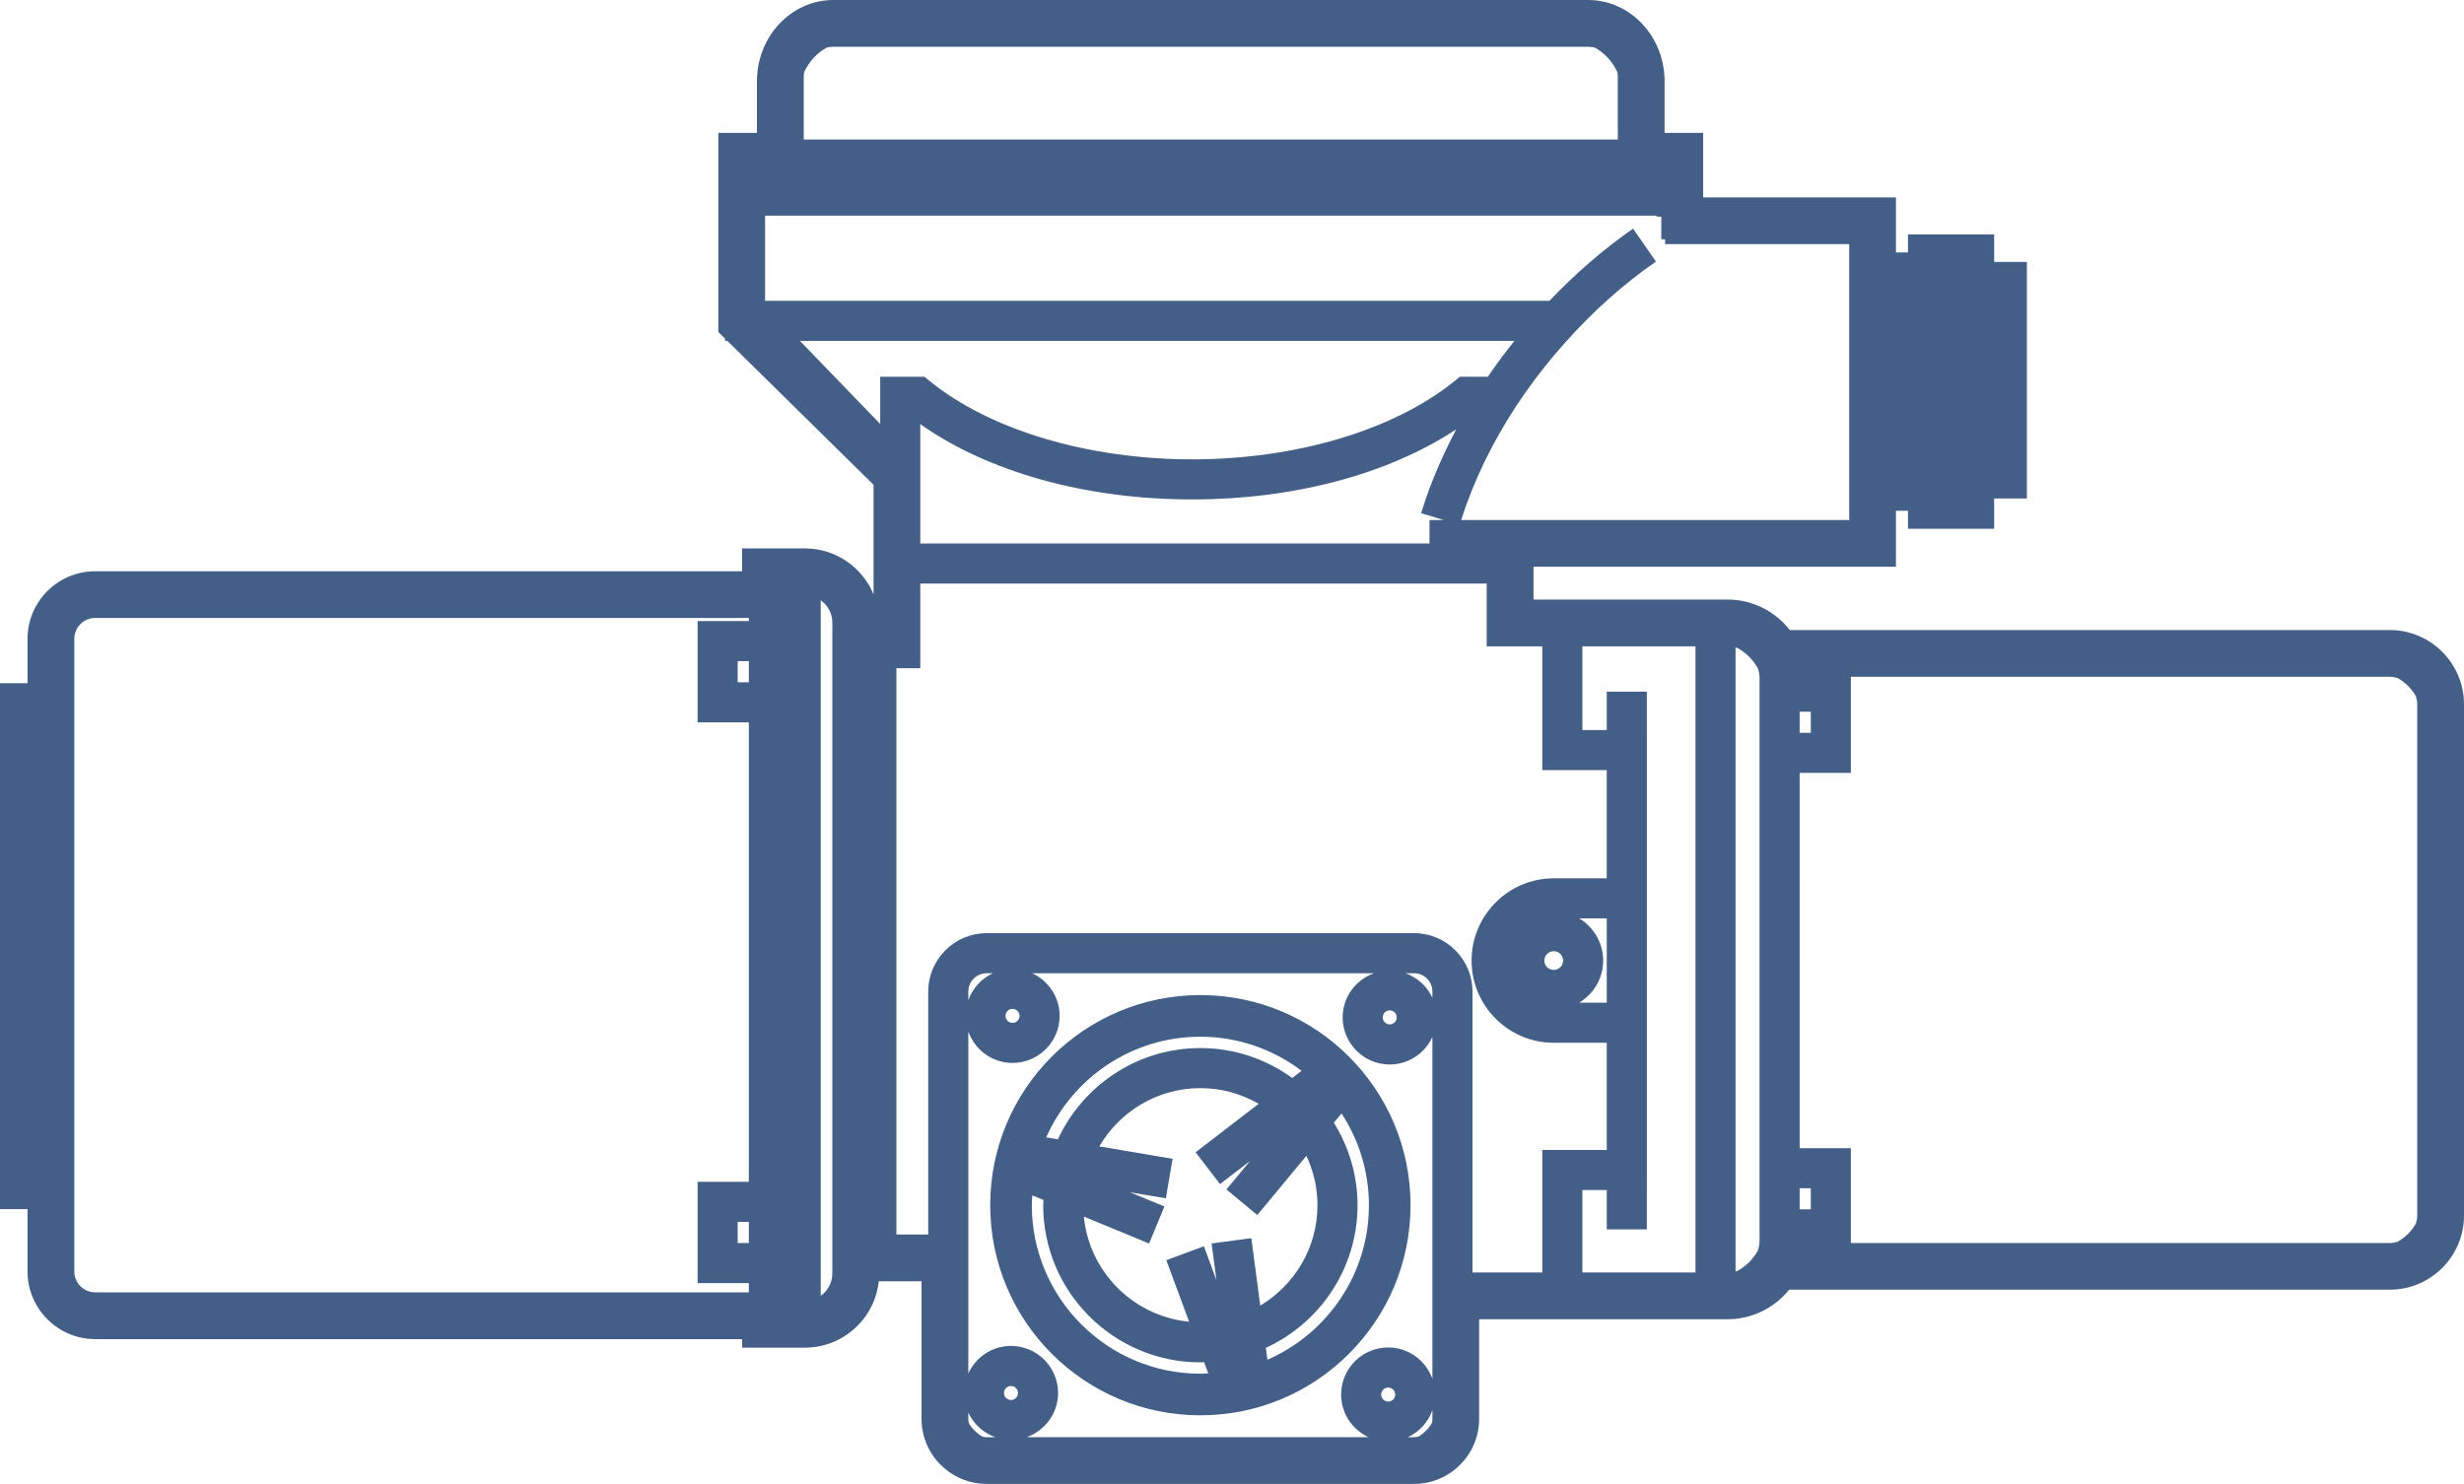 <?xml version="1.0" encoding="iso-8859-1"?>
<!-- Generator: Adobe Illustrator 22.0.1, SVG Export Plug-In . SVG Version: 6.00 Build 0)  -->
<svg version="1.1" id="&#x421;&#x43B;&#x43E;&#x439;_1"
	 xmlns="http://www.w3.org/2000/svg" xmlns:xlink="http://www.w3.org/1999/xlink" x="0px" y="0px" viewBox="0 0 184.44 111.1"
	 style="enable-background:new 0 0 184.44 111.1;" xml:space="preserve">
<g>
	<path style="fill:#445F87;" d="M178.88,47.17h-44.908c-1.1-1.416-2.809-2.28-4.642-2.28h-14.54v-2.46h25.13h2v-2v-2.191h0.45h0.449
		v1.351h2h2.451h2v-2v-0.271h0.45h2v-2v-13.71v-2h-2h-0.45V19.55v-2h-2h-2.451h-2v1.349h-0.449h-0.45v-2.12v-2h-2h-12.431v-2.83v-2
		h-2H124.6v-3.87c0-3.352-2.566-6.079-5.72-6.079h-56.5c-3.154,0-5.72,2.727-5.72,6.079v3.87h-0.89h-2v2V24.02v0.837l0.499,0.492
		v0.171h0.174L65.39,36.297V44.5c-0.835-2.018-2.824-3.44-5.14-3.44h-2.7h-2v1.71H7.13c-2.796,0-5.07,2.269-5.07,5.059v3.32H2H0v2
		v35.38v2h2h0.06v4.66c0,2.796,2.274,5.071,5.07,5.071h48.42v0.639h2h2.7c2.866,0,5.234-2.18,5.528-4.969h3.202v10.299
		c0,2.686,2.189,4.871,4.88,4.871h31.99c2.685,0,4.87-2.185,4.87-4.871V98.77h18.61c1.802,0,3.492-0.838,4.592-2.21h44.958
		c3.065,0,5.56-2.491,5.56-5.55V52.729C184.44,49.664,181.945,47.17,178.88,47.17z M62.381,3.502h56.499
		c0.169,0,0.332,0.023,0.49,0.059c0.737,0.396,1.332,1.046,1.697,1.851c0.014,0.102,0.031,0.203,0.031,0.308v4.728H60.164V5.72
		c0-0.107,0.017-0.209,0.031-0.312c0.365-0.803,0.959-1.451,1.694-1.847C62.048,3.525,62.211,3.502,62.381,3.502z M130.089,95.135
		c-0.058,0.02-0.116,0.039-0.176,0.055V48.474c0.057,0.014,0.112,0.034,0.168,0.052c0.632,0.356,1.152,0.88,1.503,1.515
		c0.073,0.226,0.123,0.462,0.125,0.711v7.114v28.098v6.948c-0.002,0.253-0.052,0.492-0.128,0.721
		C131.233,94.263,130.717,94.783,130.089,95.135z M75.153,104.293c0-0.289,0.235-0.523,0.524-0.523s0.524,0.234,0.524,0.523
		c0,0.29-0.235,0.525-0.524,0.525S75.153,104.583,75.153,104.293z M103.913,104.933c-0.29,0-0.525-0.235-0.525-0.524
		s0.235-0.524,0.525-0.524c0.289,0,0.524,0.235,0.524,0.524S104.202,104.933,103.913,104.933z M103.913,100.884
		c-1.944,0-3.525,1.581-3.525,3.524c0,1.418,0.847,2.636,2.057,3.194H76.849c1.365-0.486,2.352-1.779,2.352-3.31
		c0-1.942-1.581-3.523-3.524-3.523c-1.418,0-2.635,0.847-3.194,2.057V77.232c0.486,1.365,1.779,2.35,3.309,2.35
		c1.943,0,3.524-1.581,3.524-3.524c0-1.417-0.846-2.634-2.055-3.193h25.591c-1.364,0.487-2.349,1.779-2.349,3.309
		c0,1.943,1.581,3.524,3.524,3.524c1.418,0,2.636-0.847,3.194-2.057v25.595C106.736,101.87,105.443,100.884,103.913,100.884z
		 M62.304,47.028v48.329c-0.005,0.686-0.348,1.29-0.87,1.66V44.942c0.526,0.373,0.872,0.983,0.872,1.675v0.411H62.304z
		 M5.563,90.026L5.563,90.026l0-38.377h0v-3.817c0-0.863,0.702-1.565,1.565-1.565h48.926v0.232h-3.836v7.582h3.836v34.401h-3.836
		v7.582h3.836v0.694H7.128c-0.863,0-1.565-0.702-1.565-1.565V90.026z M56.054,51.081h-0.836v-1.582h0.836V51.081z M56.054,93.064
		h-0.836v-1.582h0.836V93.064z M116.302,72.617c-0.387,0-0.701-0.314-0.701-0.701s0.314-0.702,0.701-0.702s0.702,0.315,0.702,0.702
		S116.689,72.617,116.302,72.617z M118.208,68.758h2.064v6.313h-2.063c1.071-0.649,1.796-1.815,1.796-3.156
		C120.004,70.574,119.279,69.408,118.208,68.758z M123.272,92.045v-2.95h0.001V54.66h-0.001v-2.875h-3v2.875h-1.824v-6.266h8.466
		V95.27h-8.466v-6.175h1.824v2.95H123.272z M107.003,38.934v1.757H68.887v-8.936c5.097,3.596,12.414,5.637,20.351,5.637
		c7.637,0,14.7-1.898,19.771-5.252c-1.099,2.08-1.996,4.181-2.629,6.285l1.691,0.509H107.003z M57.269,16.146h66.723v0.074h0.363
		v1.692h0.283v0.364h13.782v20.658h-29.044c0.894-2.834,2.308-5.781,4.13-8.552c0.867-1.318,1.831-2.607,2.859-3.823l0.078-0.091
		c0.239-0.279,0.479-0.558,0.735-0.841c2.068-2.325,4.349-4.358,6.776-6.043l-1.711-2.465c-2.223,1.543-4.318,3.367-6.258,5.4
		H57.269V16.146z M113.361,25.52c-0.7,0.874-1.367,1.769-1.99,2.685h-2.09l-0.412,0.334c-4.527,3.665-11.866,5.853-19.631,5.853
		c-7.775,0-15.114-2.188-19.632-5.852l-0.413-0.335h-3.306v3.538l-6.01-6.223H113.361z M76.316,76.058
		c0,0.289-0.235,0.524-0.524,0.524c-0.29,0-0.525-0.235-0.525-0.524s0.235-0.524,0.525-0.524
		C76.081,75.534,76.316,75.769,76.316,76.058z M72.483,74.884v-0.646c0-0.757,0.616-1.373,1.374-1.373h0.465
		C73.465,73.261,72.802,73.988,72.483,74.884z M107.222,74.705c-0.395-0.857-1.123-1.521-2.019-1.841h0.645
		c0.758,0,1.374,0.616,1.374,1.373V74.705z M104.552,76.173c0,0.289-0.235,0.524-0.524,0.524s-0.524-0.235-0.524-0.524
		c0-0.29,0.235-0.525,0.524-0.525S104.552,75.883,104.552,76.173z M105.848,69.865H73.857c-2.412,0-4.374,1.962-4.374,4.373v18.189
		h-2.384V50.028h1.788v-6.336h42.399v4.702h4.161v9.266h4.824v8.099h-3.967c-3.392,0-6.151,2.765-6.151,6.162
		c0,3.392,2.76,6.151,6.151,6.151h3.967v8.023h-4.824v9.175h-5.226V74.238C110.222,71.827,108.26,69.865,105.848,69.865z
		 M135.544,90.545h-0.834v-1.582h0.834V90.545z M134.71,53.284h0.834v1.582h-0.834V53.284z M72.527,106.558
		c-0.026-0.106-0.044-0.215-0.044-0.329v-0.467c0.396,0.858,1.125,1.522,2.022,1.841h-0.648c-0.107,0-0.211-0.015-0.311-0.039
		C73.125,107.319,72.776,106.975,72.527,106.558z M105.848,107.603h-0.467c0.858-0.396,1.522-1.125,1.841-2.022v0.648
		c0,0.107-0.015,0.21-0.038,0.31c-0.25,0.426-0.602,0.777-1.028,1.026C106.056,107.588,105.954,107.603,105.848,107.603z
		 M178.883,93.064h-40.339v-7.101h-3.834V57.866h3.834V50.67h40.339c0.206,0,0.402,0.04,0.59,0.097
		c0.574,0.32,1.045,0.79,1.366,1.363c0.058,0.19,0.098,0.387,0.098,0.596v38.284c0,0.207-0.04,0.403-0.097,0.592
		c-0.325,0.578-0.802,1.051-1.384,1.371C179.273,93.026,179.083,93.064,178.883,93.064z"/>
	<path style="fill:#445F87;" d="M89.853,74.502c-8.689,0-15.732,7.043-15.732,15.731c0,8.688,7.044,15.731,15.732,15.731
		c8.687,0,15.731-7.044,15.731-15.731C105.584,81.545,98.539,74.502,89.853,74.502z M98.617,90.234c0,3.193-1.723,5.985-4.282,7.517
		l-0.668-5.05l-2.974,0.396l0.364,2.748l-0.94-2.537l-2.813,1.041l1.706,4.606c-4.157-0.398-7.475-3.711-7.879-7.868l4.884,2.013
		l1.146-2.773l-2.588-1.067l2.696,0.458l0.504-2.957l-5.485-0.932c1.521-2.604,4.338-4.362,7.565-4.362
		c1.589,0,3.077,0.432,4.363,1.174l-4.72,3.631l1.827,2.379l2.25-1.731l-1.769,2.134l2.311,1.914l3.674-4.433
		C98.314,87.662,98.617,88.912,98.617,90.234z M89.853,77.618c2.844,0,5.463,0.958,7.576,2.552l-0.699,0.538
		c-1.937-1.403-4.309-2.24-6.878-2.24c-4.724,0-8.796,2.806-10.666,6.834l-0.872-0.148C80.272,80.722,84.703,77.618,89.853,77.618z
		 M89.853,102.849c-6.957,0-12.617-5.66-12.617-12.616c0-0.248,0.023-0.491,0.037-0.736l0.834,0.344
		c-0.004,0.131-0.02,0.26-0.02,0.392c0,6.487,5.277,11.765,11.764,11.765c0.095,0,0.186-0.012,0.28-0.014l0.309,0.835
		C90.244,102.829,90.051,102.849,89.853,102.849z M94.871,101.802l-0.117-0.887c4.044-1.863,6.863-5.944,6.863-10.681
		c0-2.268-0.656-4.381-1.772-6.179l0.574-0.692c1.292,1.979,2.05,4.337,2.05,6.871C102.468,95.406,99.336,99.857,94.871,101.802z"/>
</g>
</svg>
